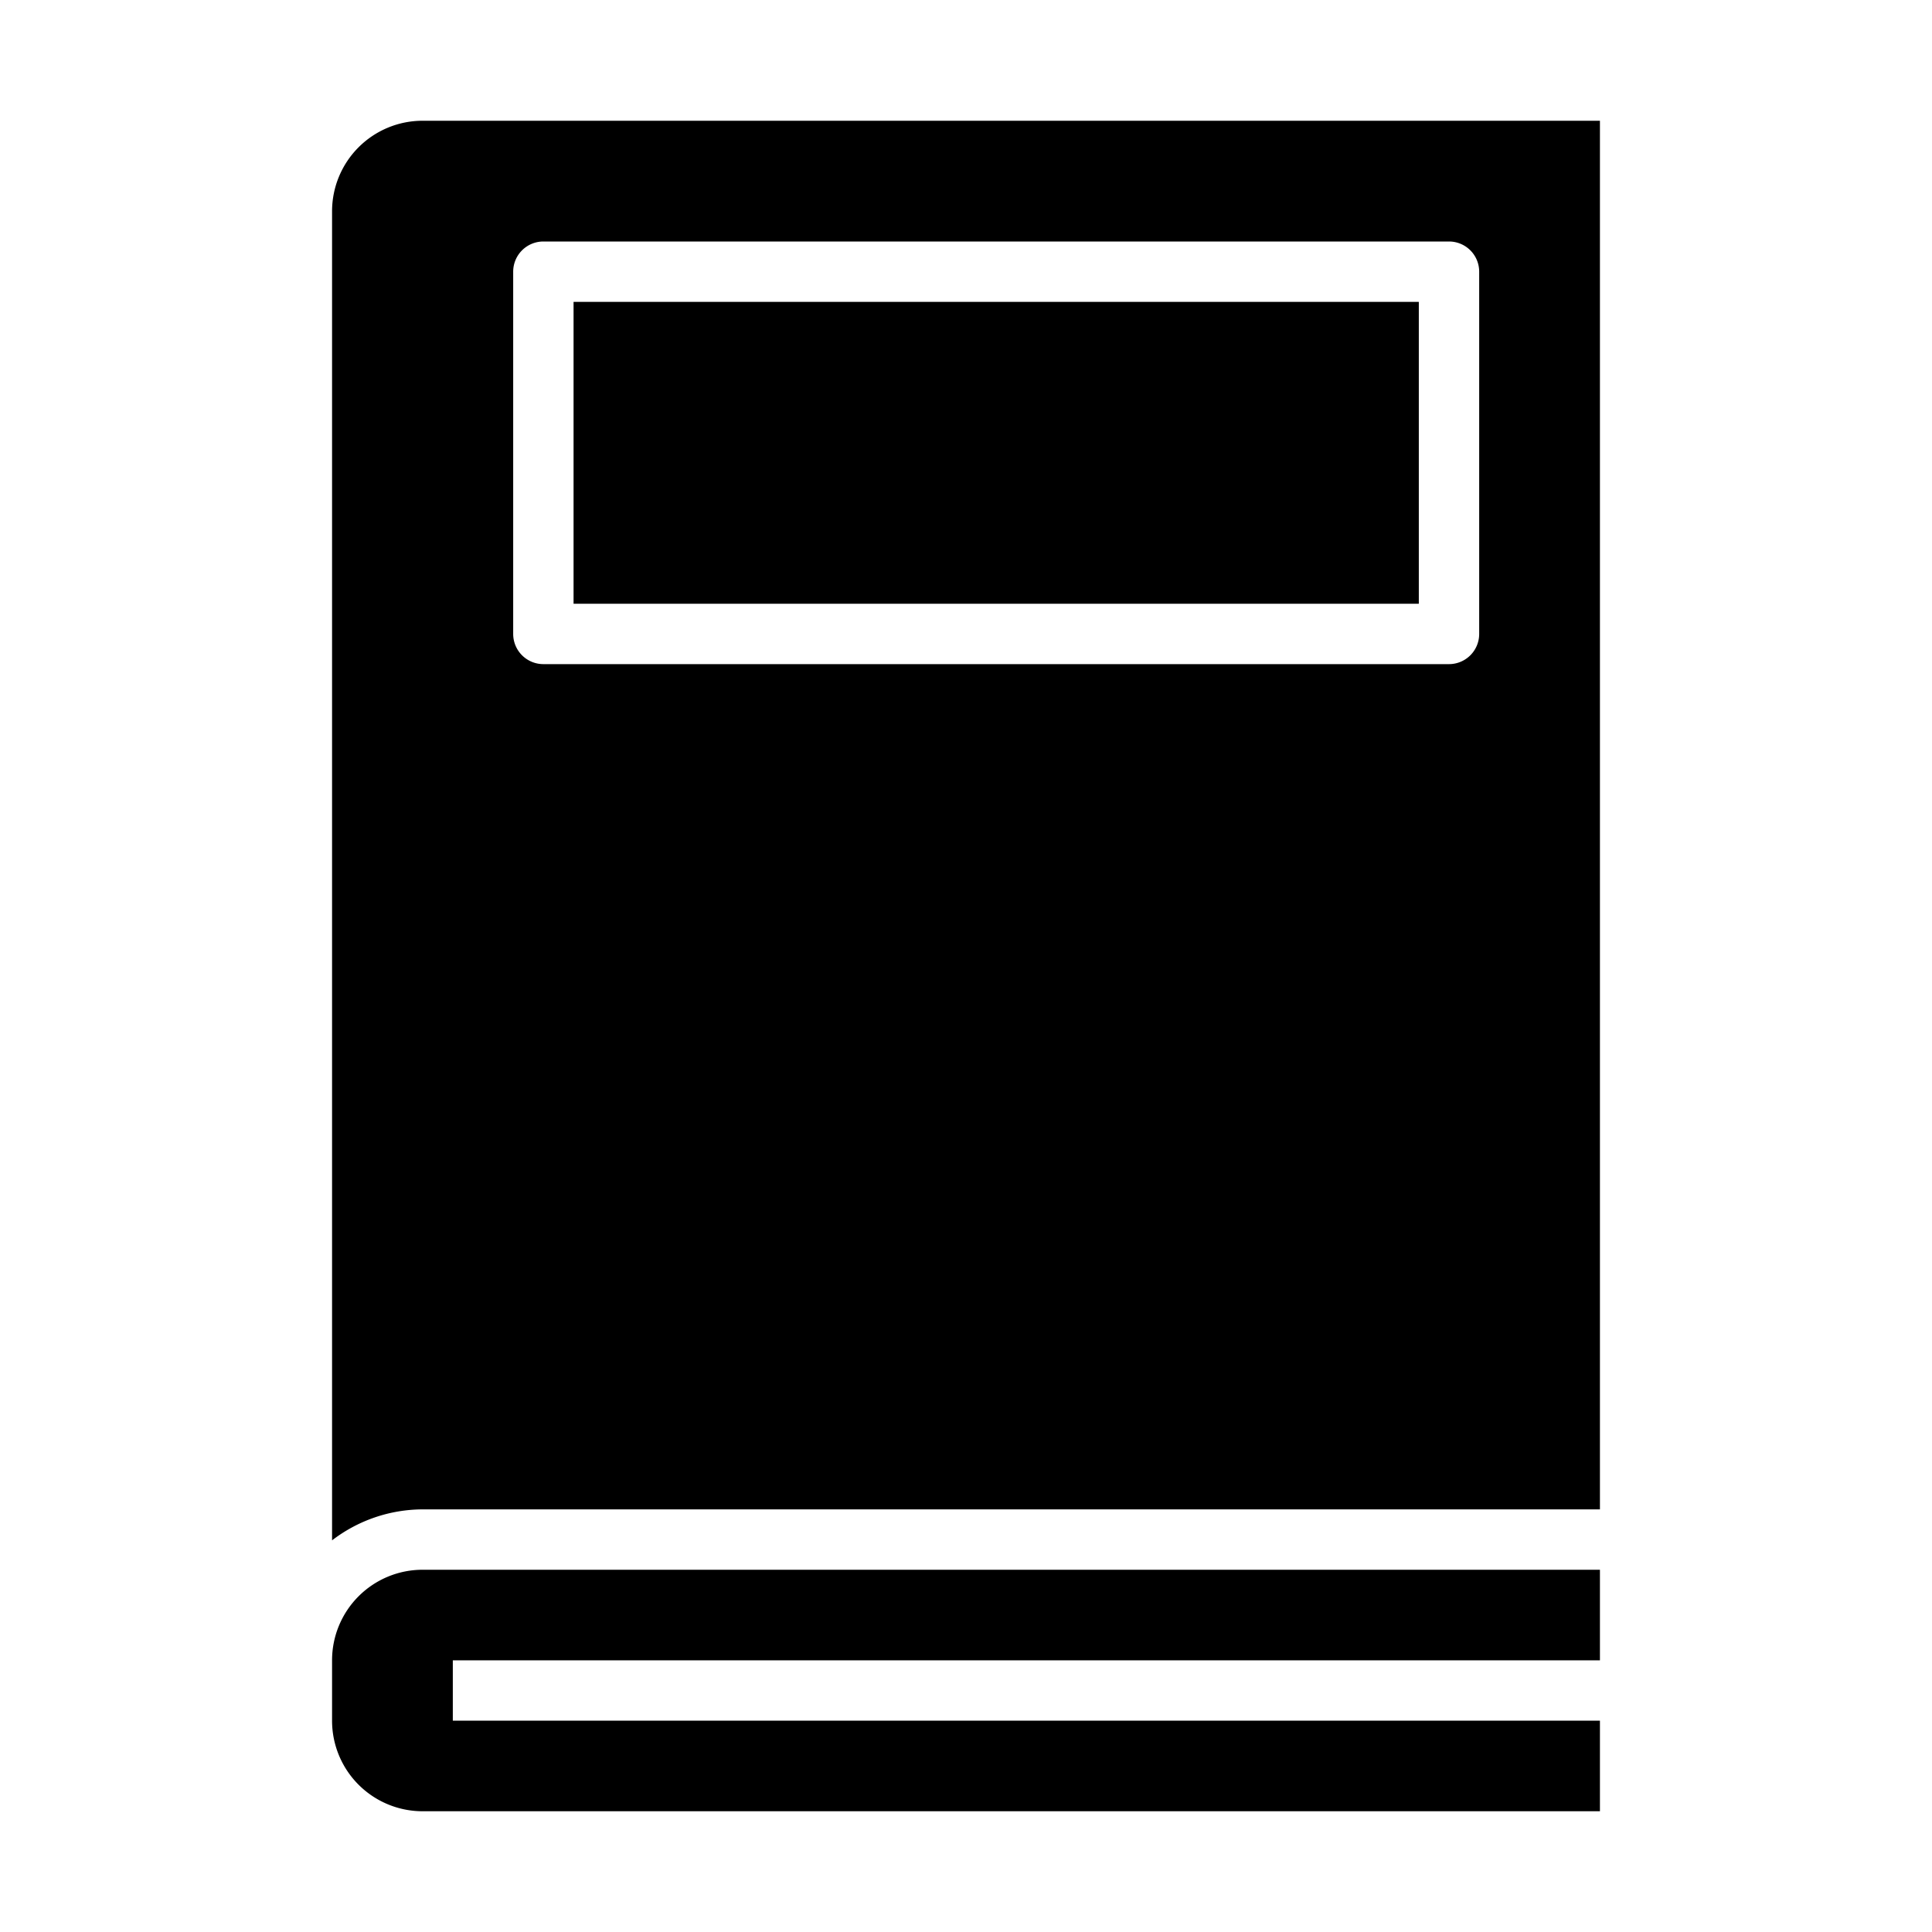 <svg xmlns="http://www.w3.org/2000/svg" viewBox="0 0 64 64" x="0px" y="0px"><g><rect x="19" y="10" width="28" height="10"></rect><path d="M53,55V52H14a3,3,0,0,0-3,3v2a3,3,0,0,0,3,3H53V57H15V55Z"></path><path d="M53,4H14a3,3,0,0,0-3,3V51.026A4.948,4.948,0,0,1,14,50H53ZM49,21a1,1,0,0,1-1,1H18a1,1,0,0,1-1-1V9a1,1,0,0,1,1-1H48a1,1,0,0,1,1,1Z"></path></g></svg>